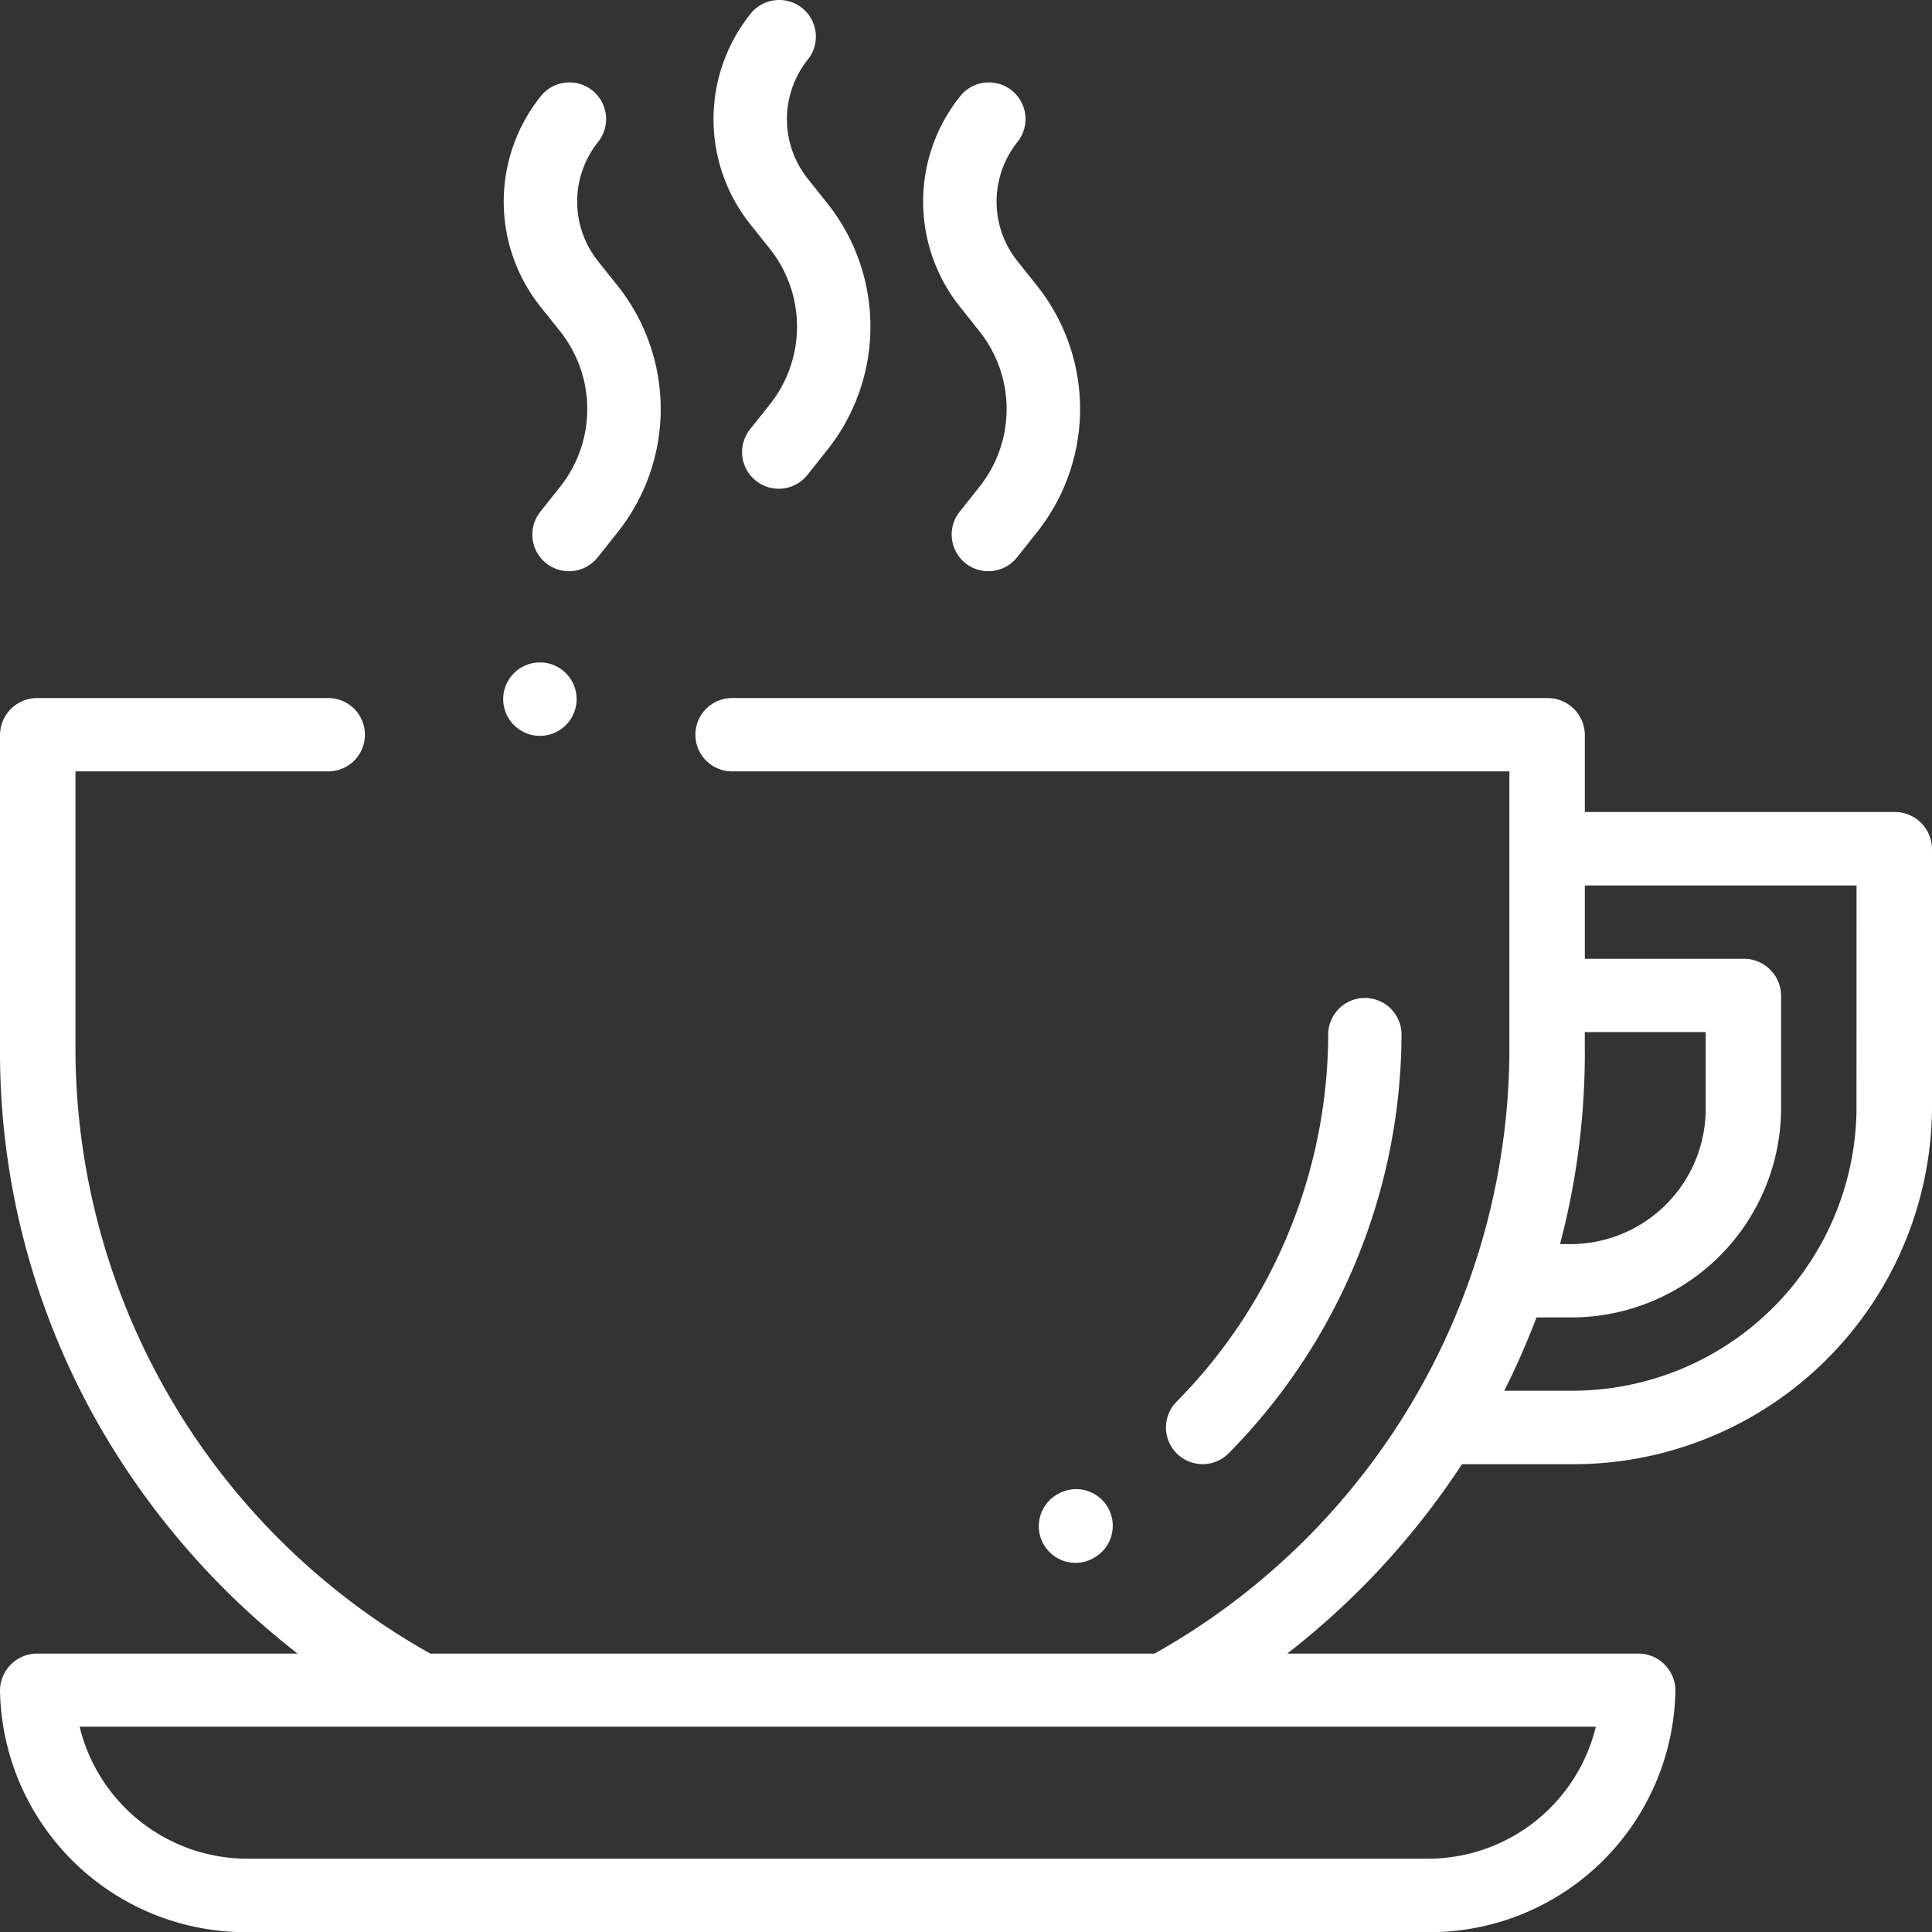 <svg xmlns="http://www.w3.org/2000/svg" width="35" height="35" viewBox="0 0 35 35">
  <rect x="0" y="0" width="35" height="35" fill="#333333" stroke="none"/>
  <g id="Coffee_Icon" data-name="Coffee Icon" transform="translate(-201 -277)">
    <g id="Group_68" data-name="Group 68" transform="translate(201 289.643)">
      <g id="Group_67" data-name="Group 67">
        <path id="Path_85" data-name="Path 85" d="M34.316,177.4H28.711V176a.674.674,0,0,0-.684-.664H13.262a.664.664,0,1,0,0,1.328H27.344v5.091a12.588,12.588,0,0,1-6.427,10.891H7.794a12.588,12.588,0,0,1-6.427-10.891v-5.091h4.58a.664.664,0,1,0,0-1.328H.684A.674.674,0,0,0,0,176v5.755a13.627,13.627,0,0,0,2.009,7.118,14.148,14.148,0,0,0,3.382,3.773H.684a.674.674,0,0,0-.684.664,4.454,4.454,0,0,0,4.512,4.383H25.84a4.454,4.454,0,0,0,4.512-4.383.674.674,0,0,0-.684-.664H23.32a14.171,14.171,0,0,0,3.165-3.431h1.93a6.5,6.5,0,0,0,6.585-6.4v-4.748A.674.674,0,0,0,34.316,177.4ZM28.91,193.971a3.131,3.131,0,0,1-3.07,2.391H4.512a3.131,3.131,0,0,1-3.07-2.391H28.91Zm-.2-12.219v-.365H30.9v1.428a2.452,2.452,0,0,1-2.484,2.413h-.155A13.6,13.6,0,0,0,28.711,181.752Zm4.922,1.063a5.151,5.151,0,0,1-5.218,5.069H27.251a13.655,13.655,0,0,0,.584-1.328h.58a3.8,3.8,0,0,0,3.851-3.741v-2.092a.674.674,0,0,0-.684-.664H28.711v-1.328h4.922Z" transform="translate(0 -175.333)" fill="#fff"/>
      </g>
    </g>
    <g id="Group_70" data-name="Group 70" transform="translate(213.925 277)">
      <g id="Group_69" data-name="Group 69">
        <path id="Path_86" data-name="Path 86" d="M190.641,3.675l-.345-.434a1.731,1.731,0,0,1,0-2.164.664.664,0,0,0-1.04-.826,3.053,3.053,0,0,0,0,3.817l.346.434a2.262,2.262,0,0,1,0,2.829l-.354.446a.664.664,0,1,0,1.04.826l.354-.446A3.584,3.584,0,0,0,190.641,3.675Z" transform="translate(-188.585 0)" fill="#fff"/>
      </g>
    </g>
    <g id="Group_72" data-name="Group 72" transform="translate(217.724 278.493)">
      <g id="Group_71" data-name="Group 71">
        <path id="Path_87" data-name="Path 87" d="M246.07,26.159l-.346-.434a1.731,1.731,0,0,1,0-2.164.664.664,0,1,0-1.04-.826,3.053,3.053,0,0,0,0,3.818l.345.434a2.262,2.262,0,0,1,0,2.829l-.354.446a.664.664,0,1,0,1.04.826l.354-.446A3.585,3.585,0,0,0,246.07,26.159Z" transform="translate(-244.014 -22.484)" fill="#fff"/>
      </g>
    </g>
    <g id="Group_74" data-name="Group 74" transform="translate(210.126 278.493)">
      <g id="Group_73" data-name="Group 73">
        <path id="Path_88" data-name="Path 88" d="M135.212,26.16l-.346-.434a1.731,1.731,0,0,1,0-2.164.664.664,0,0,0-1.04-.826,3.053,3.053,0,0,0,0,3.818l.346.434a2.262,2.262,0,0,1,0,2.829l-.354.446a.664.664,0,1,0,1.04.826l.354-.446A3.585,3.585,0,0,0,135.212,26.16Z" transform="translate(-133.156 -22.485)" fill="#fff"/>
      </g>
    </g>
    <g id="Group_76" data-name="Group 76" transform="translate(210.117 289)">
      <g id="Group_75" data-name="Group 75">
        <path id="Path_89" data-name="Path 89" d="M134.344,175.525a.665.665,0,1,0,.195.47A.669.669,0,0,0,134.344,175.525Z" transform="translate(-133.21 -175.33)" fill="#fff"/>
      </g>
    </g>
    <g id="Group_78" data-name="Group 78" transform="translate(222.127 295.079)">
      <g id="Group_77" data-name="Group 77">
        <path id="Path_90" data-name="Path 90" d="M311.394,262a.664.664,0,0,0-.664.664,9.514,9.514,0,0,1-2.743,6.646.664.664,0,1,0,.943.935,10.852,10.852,0,0,0,3.128-7.581A.664.664,0,0,0,311.394,262Z" transform="translate(-307.795 -262)" fill="#fff"/>
      </g>
    </g>
    <g id="Group_80" data-name="Group 80" transform="translate(219.817 303.975)">
      <g id="Group_79" data-name="Group 79">
        <path id="Path_91" data-name="Path 91" d="M276.2,394.474a.664.664,0,0,0-.9-.252l-.015.009a.664.664,0,1,0,.652,1.157l.015-.009A.664.664,0,0,0,276.2,394.474Z" transform="translate(-274.945 -394.136)" fill="#fff"/>
      </g>
    </g>
  </g>
</svg>
